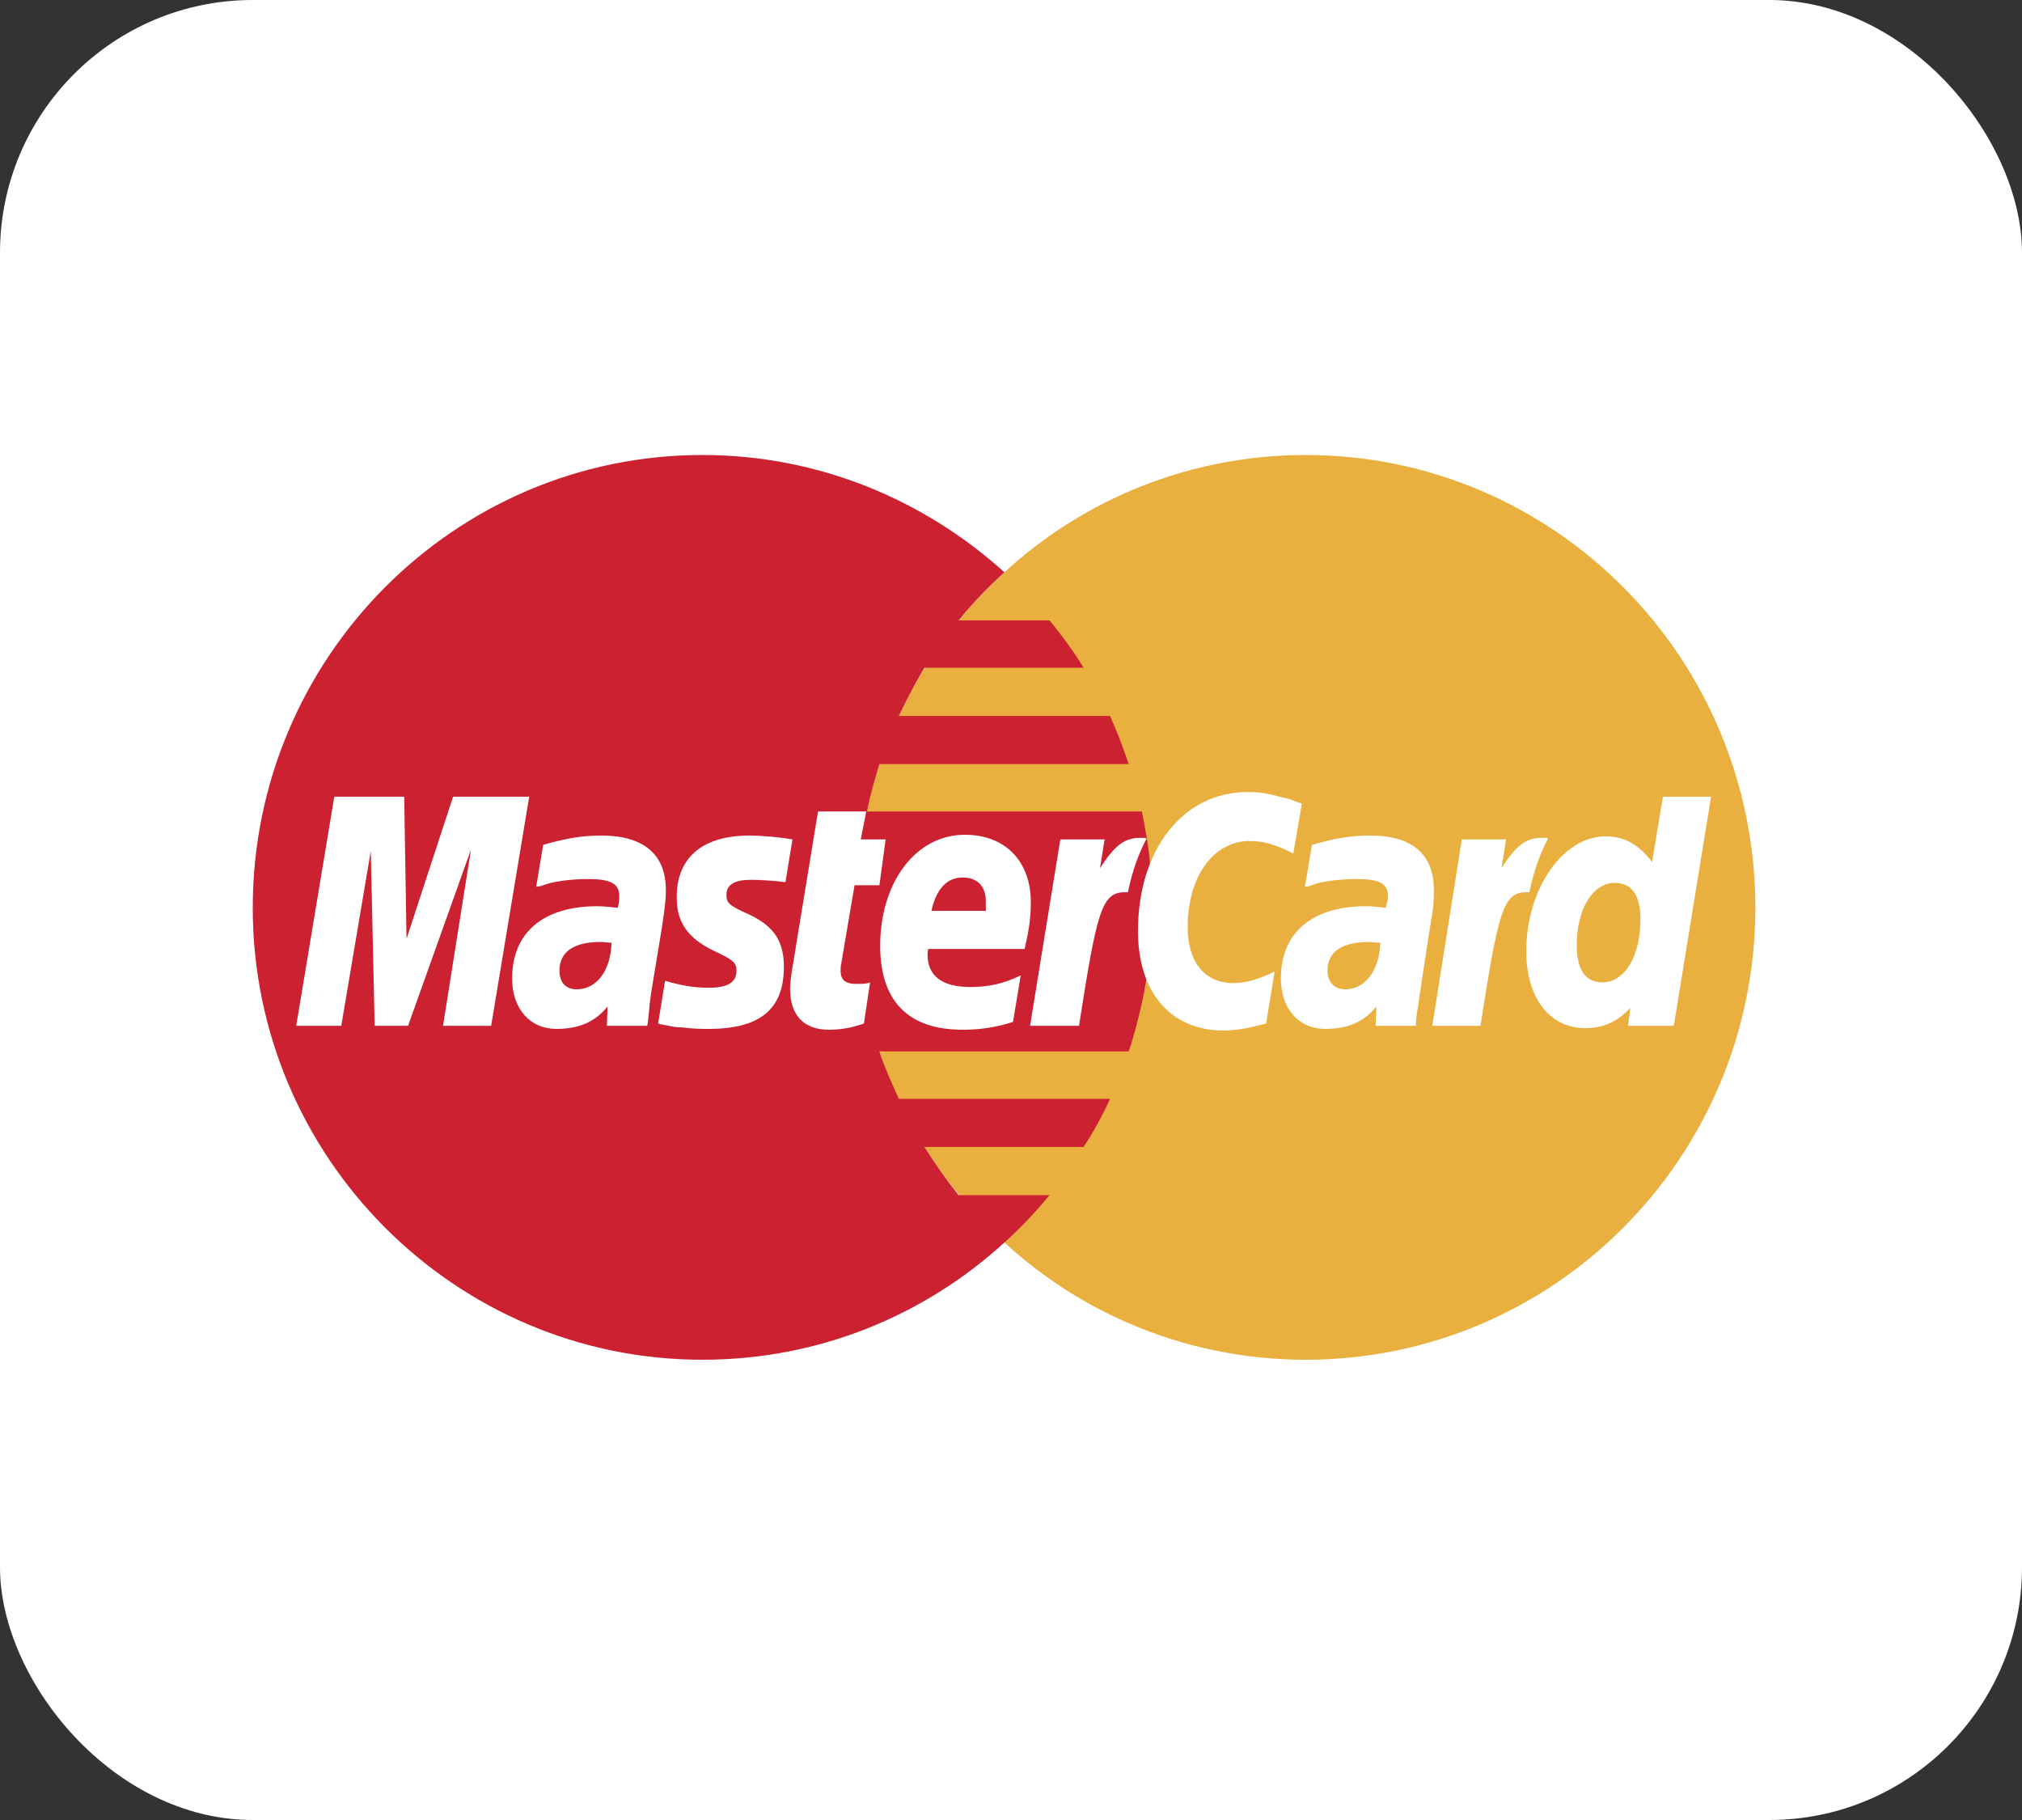 <svg width="40" height="36" viewBox="0 0 40 36" fill="none" xmlns="http://www.w3.org/2000/svg">
<rect x="0" y="0" width="40" height="36" fill="#333333" stroke="none"/>
<rect width="40" height="36" rx="5" fill="white"/>
<path fill-rule="evenodd" clip-rule="evenodd" d="M19.87 24.577C21.437 26.021 23.541 26.896 25.83 26.896C30.746 26.896 34.725 22.887 34.725 17.956C34.725 13.01 30.746 9 25.83 9C23.541 9 21.437 9.876 19.87 11.32C18.073 12.963 16.936 15.329 16.936 17.956C16.936 20.583 18.073 22.949 19.87 24.577Z" fill="#E9B040"/>
<path fill-rule="evenodd" clip-rule="evenodd" d="M22.743 17.004C22.712 16.681 22.651 16.374 22.589 16.051H17.151C17.212 15.729 17.305 15.421 17.397 15.114H22.328C22.221 14.791 22.098 14.473 21.959 14.162H17.781C17.934 13.836 18.104 13.518 18.288 13.209H21.437C21.235 12.881 21.009 12.568 20.761 12.272H18.964C19.242 11.932 19.545 11.614 19.87 11.32C18.288 9.891 16.199 9 13.894 9C8.994 9 5 13.01 5 17.956C5 22.887 8.994 26.896 13.894 26.896C16.199 26.896 18.288 26.021 19.87 24.577C20.191 24.288 20.488 23.974 20.761 23.64H18.964C18.718 23.332 18.503 23.025 18.288 22.687H21.437C21.635 22.383 21.81 22.065 21.959 21.735H17.781C17.642 21.428 17.504 21.12 17.397 20.797H22.328C22.435 20.49 22.512 20.168 22.589 19.845C22.65 19.538 22.712 19.215 22.742 18.893C22.774 18.581 22.789 18.268 22.789 17.955C22.789 17.633 22.773 17.311 22.743 17.004Z" fill="#CC2131"/>
<path fill-rule="evenodd" clip-rule="evenodd" d="M25.754 15.897L25.585 16.881C25.247 16.712 25.001 16.635 24.724 16.635C24.002 16.635 23.495 17.341 23.495 18.34C23.495 19.031 23.833 19.446 24.402 19.446C24.632 19.446 24.909 19.369 25.216 19.216L25.047 20.245C24.694 20.337 24.463 20.383 24.202 20.383C23.158 20.383 22.512 19.63 22.512 18.417C22.512 16.804 23.403 15.667 24.678 15.667C24.847 15.667 25.001 15.682 25.124 15.713L25.508 15.805C25.631 15.851 25.662 15.867 25.754 15.897ZM22.651 16.573H22.558C22.236 16.573 22.052 16.727 21.76 17.172L21.852 16.604H20.976L20.377 20.291H21.345C21.698 18.033 21.791 17.649 22.251 17.649H22.313C22.405 17.203 22.528 16.88 22.681 16.588L22.651 16.573ZM17.09 20.245C16.829 20.337 16.614 20.368 16.399 20.368C15.907 20.368 15.63 20.091 15.63 19.554C15.63 19.461 15.646 19.339 15.661 19.231L15.723 18.862L15.769 18.571L16.183 16.051H17.136L17.028 16.604H17.52L17.397 17.51H16.905L16.644 19.047C16.629 19.108 16.629 19.154 16.629 19.2C16.629 19.385 16.721 19.462 16.951 19.462C17.059 19.462 17.151 19.462 17.212 19.431L17.09 20.245ZM13.388 17.771C13.388 18.233 13.602 18.555 14.11 18.801C14.509 18.985 14.57 19.047 14.57 19.2C14.57 19.431 14.401 19.538 14.017 19.538C13.726 19.538 13.464 19.492 13.157 19.4L13.019 20.245L13.065 20.26L13.234 20.291C13.295 20.306 13.372 20.322 13.495 20.322C13.71 20.352 13.894 20.352 14.017 20.352C15.031 20.352 15.507 19.968 15.507 19.123C15.507 18.616 15.308 18.324 14.832 18.094C14.417 17.91 14.371 17.864 14.371 17.695C14.371 17.495 14.54 17.403 14.847 17.403C15.031 17.403 15.293 17.418 15.538 17.449L15.677 16.604C15.431 16.558 15.047 16.527 14.832 16.527C13.756 16.527 13.372 17.096 13.388 17.771ZM33.112 20.291H32.206L32.252 19.938C31.991 20.214 31.714 20.337 31.361 20.337C30.654 20.337 30.193 19.738 30.193 18.816C30.193 17.587 30.915 16.543 31.76 16.543C32.144 16.543 32.421 16.712 32.682 17.05L32.897 15.759H33.849L33.112 20.291ZM31.699 19.431C32.144 19.431 32.452 18.908 32.452 18.186C32.452 17.71 32.282 17.464 31.944 17.464C31.514 17.464 31.192 17.971 31.192 18.693C31.192 19.185 31.361 19.431 31.699 19.431ZM20.039 20.214C19.701 20.322 19.394 20.368 19.041 20.368C17.965 20.368 17.412 19.799 17.412 18.709C17.412 17.449 18.119 16.512 19.087 16.512C19.886 16.512 20.392 17.034 20.392 17.848C20.392 18.125 20.361 18.386 20.269 18.77H18.365C18.349 18.816 18.349 18.847 18.349 18.878C18.349 19.308 18.641 19.523 19.194 19.523C19.548 19.523 19.855 19.461 20.193 19.292L20.039 20.214ZM19.502 18.017V17.833C19.502 17.526 19.332 17.357 19.041 17.357C18.733 17.357 18.518 17.587 18.426 18.017H19.502ZM9.716 20.291H8.764L9.317 16.804L8.072 20.291H7.412L7.335 16.834L6.751 20.291H5.86L6.613 15.759H7.996L8.042 18.57L8.963 15.759H10.469L9.716 20.291ZM12.097 18.647C12.005 18.647 11.959 18.632 11.882 18.632C11.344 18.632 11.068 18.831 11.068 19.2C11.068 19.431 11.191 19.569 11.406 19.569C11.805 19.569 12.082 19.2 12.097 18.647ZM12.804 20.291H12.005L12.02 19.907C11.774 20.214 11.452 20.352 11.006 20.352C10.484 20.352 10.131 19.953 10.131 19.354C10.131 18.448 10.745 17.925 11.82 17.925C11.928 17.925 12.066 17.941 12.22 17.956C12.251 17.833 12.251 17.787 12.251 17.726C12.251 17.48 12.082 17.388 11.636 17.388C11.36 17.388 11.052 17.418 10.837 17.48L10.699 17.526L10.607 17.541L10.745 16.712C11.221 16.573 11.544 16.527 11.897 16.527C12.727 16.527 13.172 16.896 13.172 17.603C13.172 17.787 13.157 17.925 13.095 18.34L12.88 19.646L12.85 19.876L12.834 20.061L12.819 20.199L12.804 20.291ZM27.305 18.647C27.198 18.647 27.152 18.632 27.09 18.632C26.537 18.632 26.261 18.831 26.261 19.2C26.261 19.431 26.399 19.569 26.614 19.569C26.998 19.569 27.29 19.2 27.305 18.647ZM28.012 20.291H27.213L27.228 19.907C26.983 20.214 26.66 20.352 26.215 20.352C25.692 20.352 25.339 19.953 25.339 19.354C25.339 18.448 25.953 17.925 27.029 17.925C27.136 17.925 27.275 17.941 27.413 17.956C27.444 17.833 27.459 17.787 27.459 17.726C27.459 17.48 27.29 17.388 26.845 17.388C26.568 17.388 26.246 17.418 26.03 17.48L25.907 17.526L25.815 17.541L25.953 16.712C26.43 16.573 26.752 16.527 27.106 16.527C27.935 16.527 28.365 16.896 28.365 17.603C28.365 17.787 28.365 17.925 28.289 18.34L28.089 19.646L28.058 19.876L28.027 20.061L28.012 20.199V20.291H28.012ZM30.593 16.573H30.5C30.178 16.573 29.994 16.727 29.702 17.172L29.794 16.604H28.918L28.334 20.291H29.287C29.64 18.033 29.733 17.649 30.193 17.649H30.255C30.347 17.203 30.47 16.88 30.623 16.588L30.593 16.573Z" fill="white"/>
</svg>
